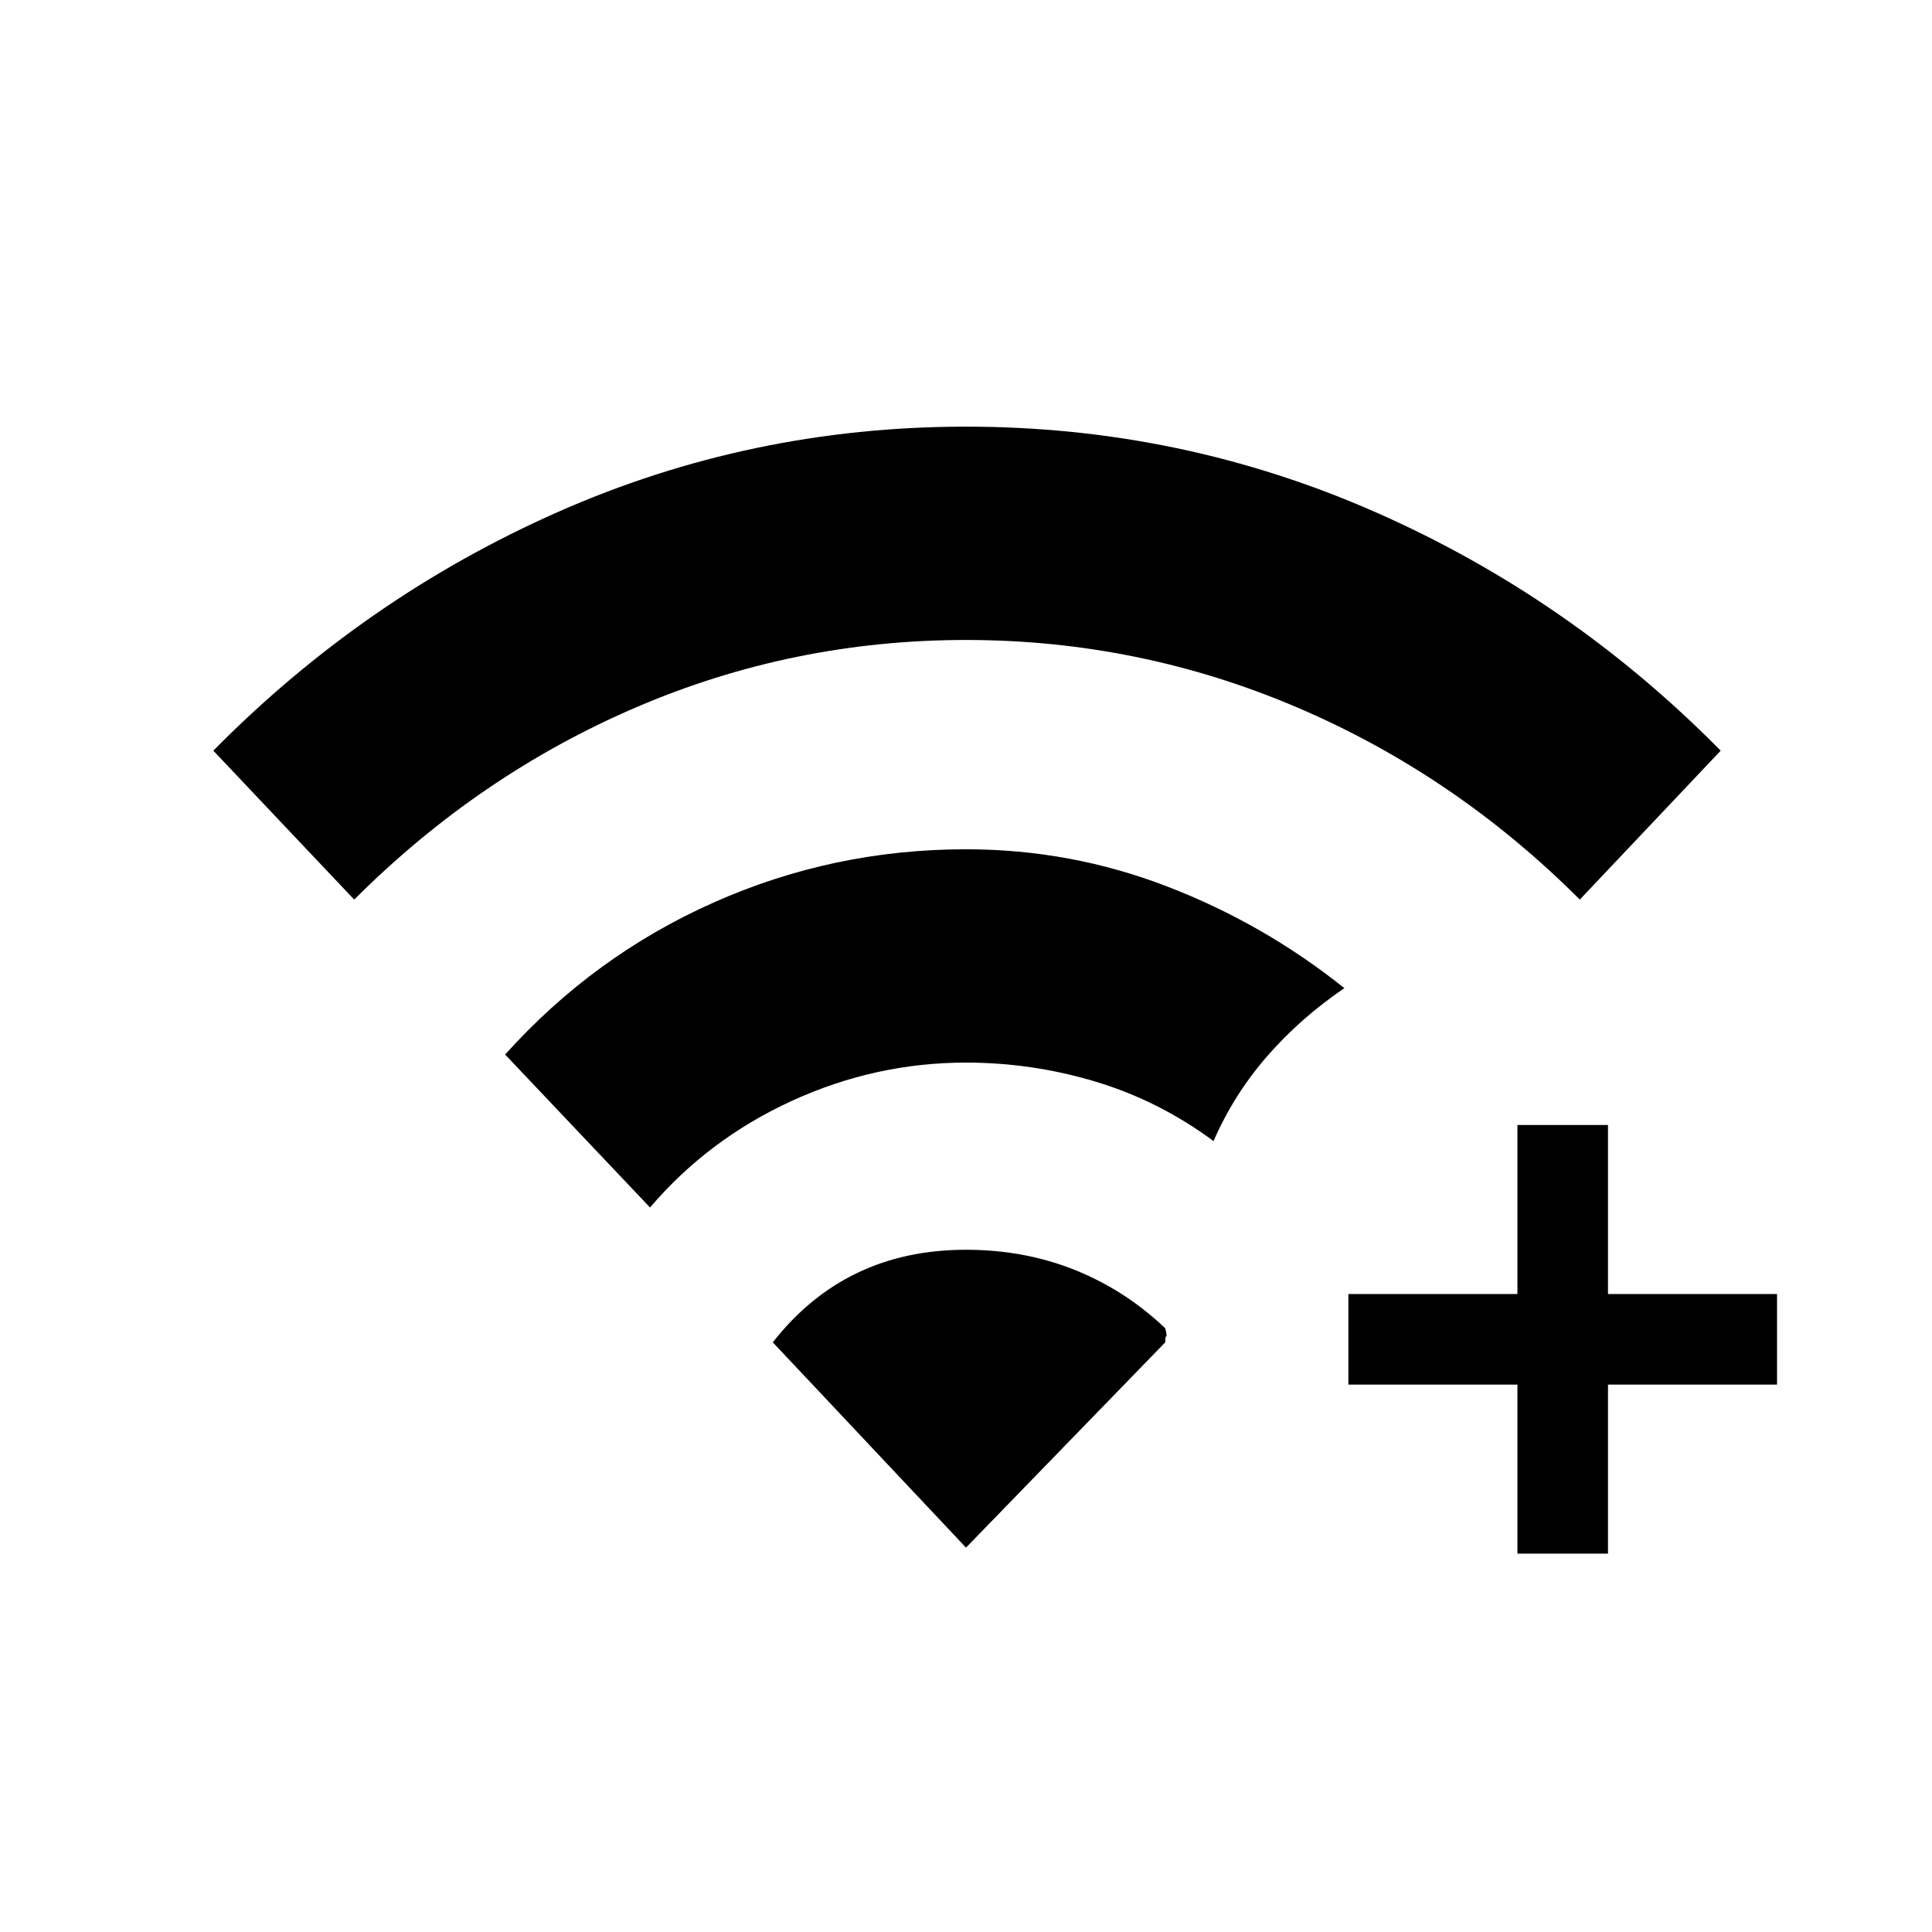 <svg xmlns="http://www.w3.org/2000/svg" height="20" viewBox="0 -960 960 960" width="20"><path d="M754-188v-84h-84v-45h84v-84h45v84h84v45h-84v84h-45ZM176-513l-70-74q75-76 171-118.5T480-748q107 0 203.5 42.5T855-587l-70 74q-62-62-140.5-95.5T480-642q-86 0-164 33.5T176-513Zm147 153-72-76q44-49 103.5-75.5T480-538q52 0 100 18.5t88 50.5q-22 15-38.5 34T603-393q-27-20-58.5-29.5T480-432q-45 0-86.5 19T323-360Zm157 169-96-102q18-23 42-34.5t54-11.5q29 0 54 10t45 29q1 4 .5 4t-.5 3l-99 102Z"/></svg>